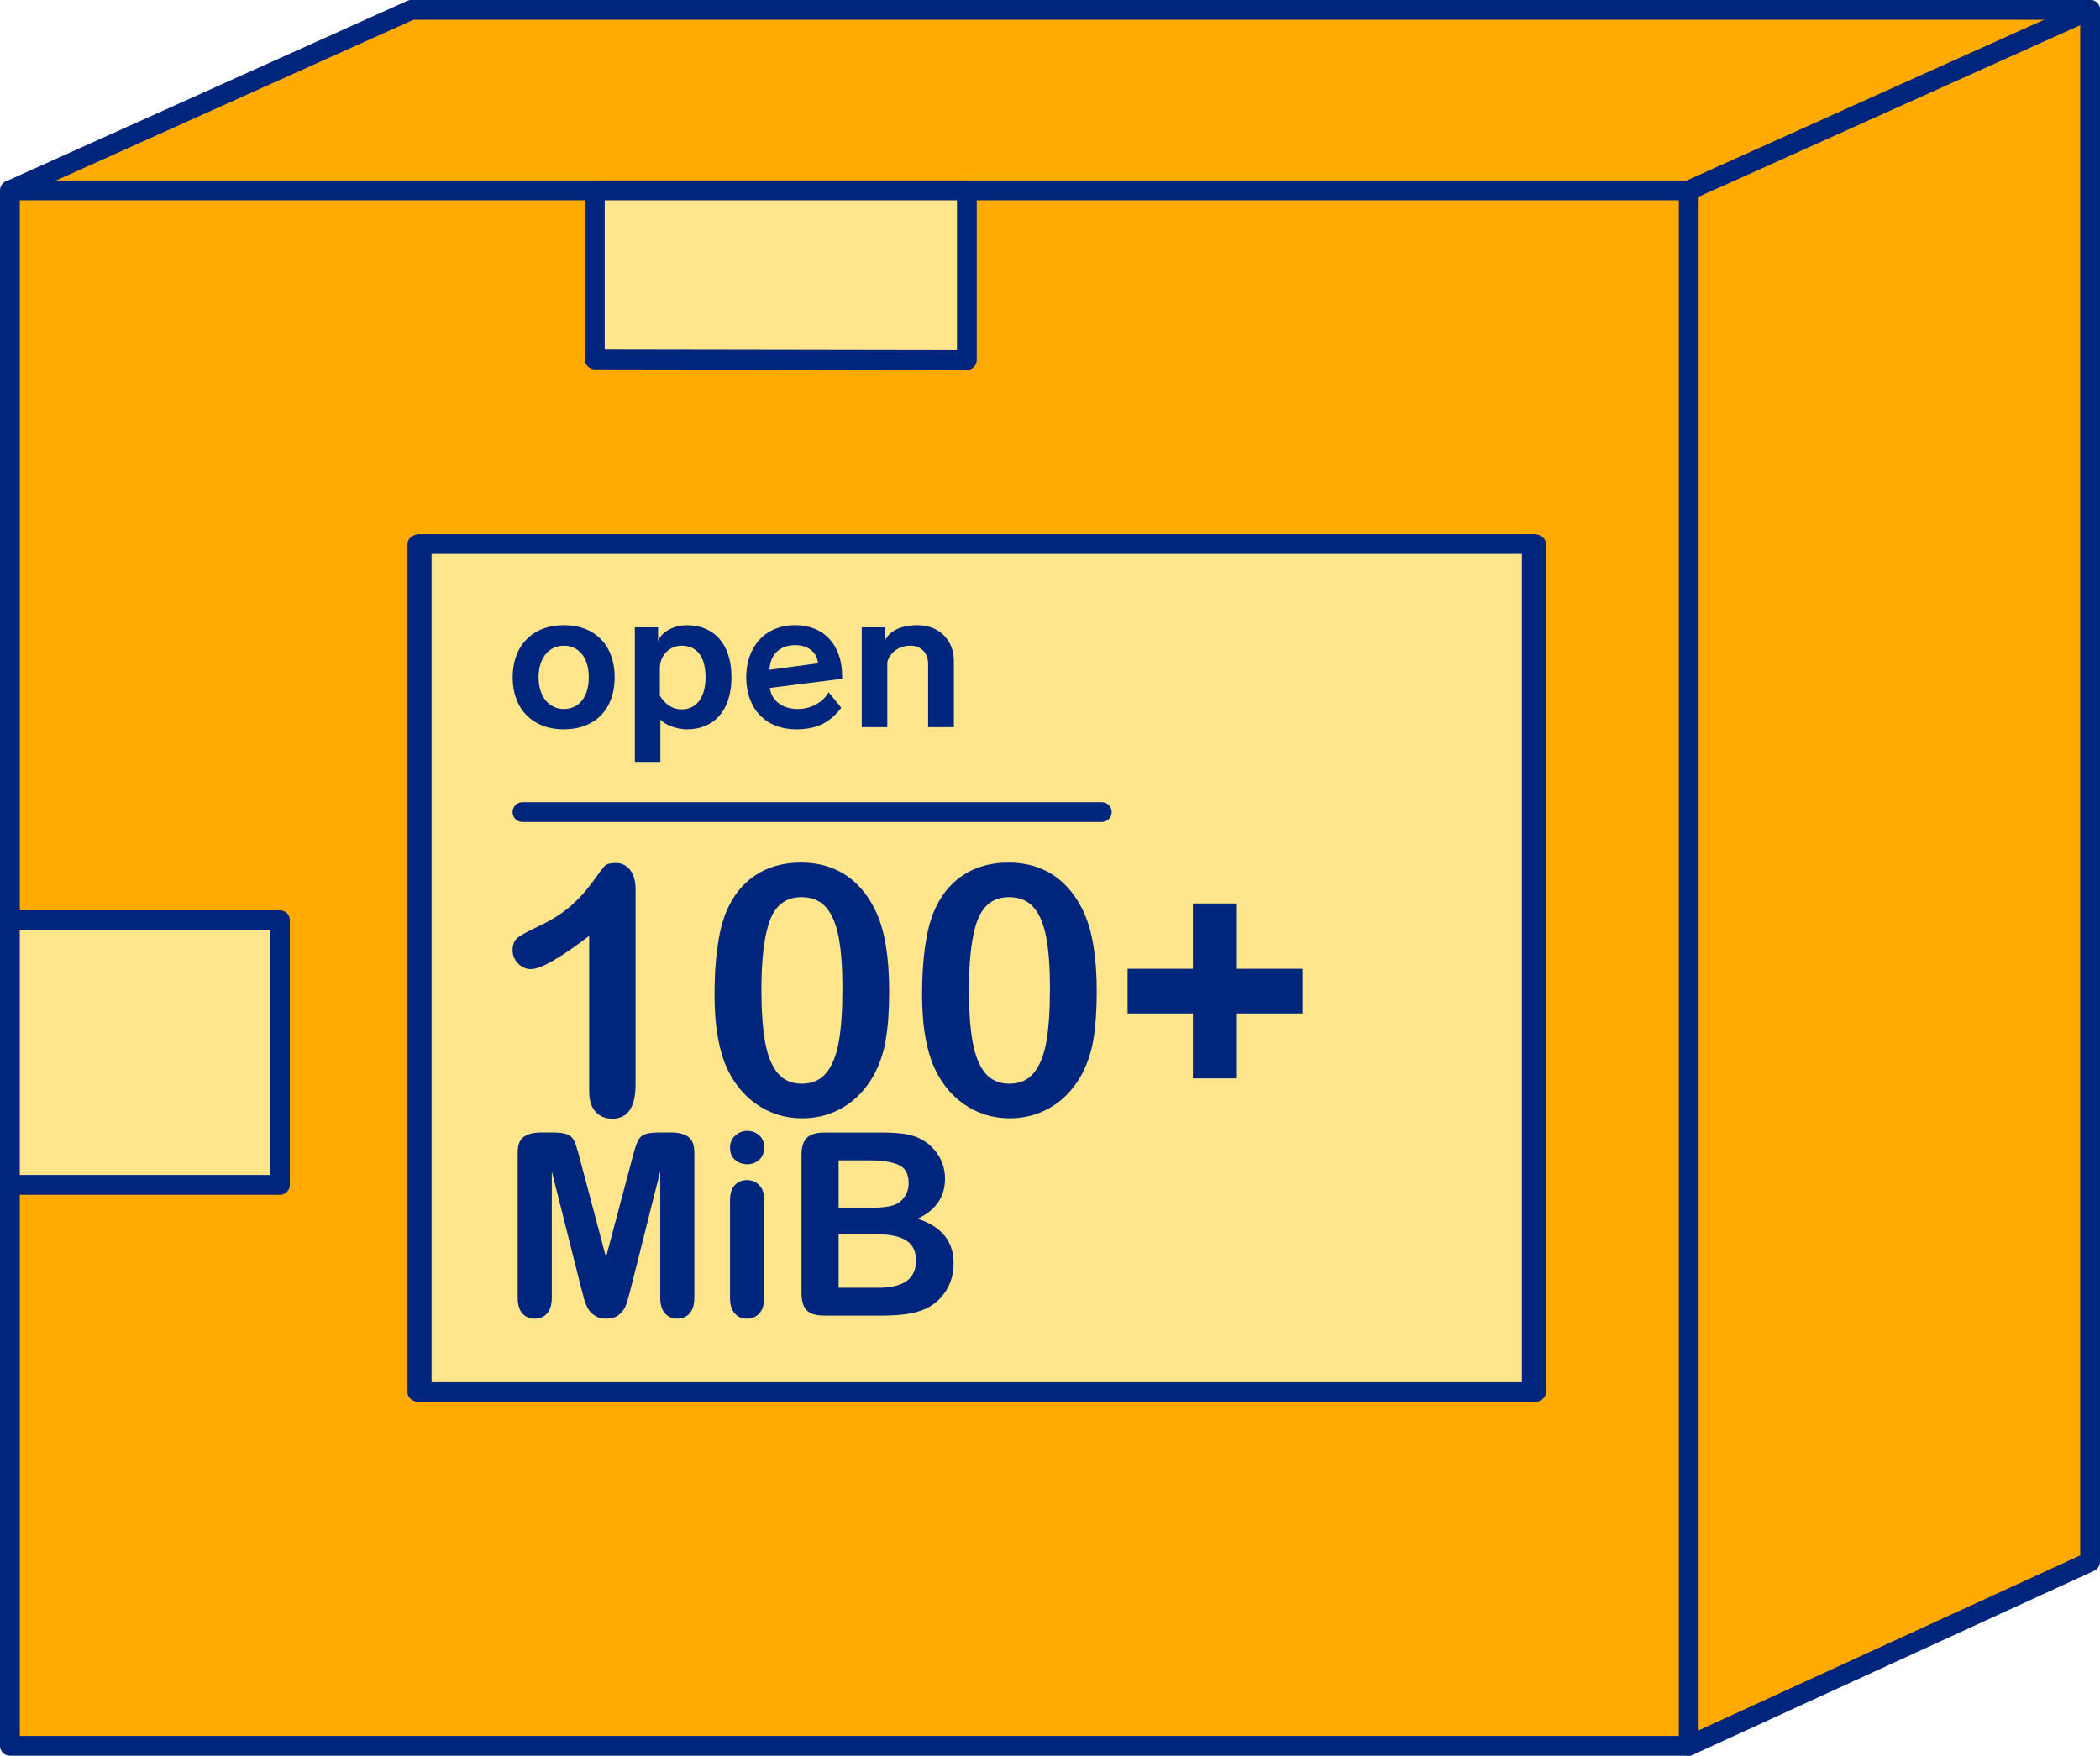 <?xml version="1.0" encoding="UTF-8" standalone="no"?>
<svg
   height="88.745"
   viewBox="0 0 106.122 88.745"
   width="106.122"
   version="1.1"
   id="svg1892"
   sodipodi:docname="neo-sakura-package.svg"
   xml:space="preserve"
   inkscape:version="1.2.1 (9c6d41e410, 2022-07-14)"
   xmlns:inkscape="http://www.inkscape.org/namespaces/inkscape"
   xmlns:sodipodi="http://sodipodi.sourceforge.net/DTD/sodipodi-0.dtd"
   xmlns="http://www.w3.org/2000/svg"
   xmlns:svg="http://www.w3.org/2000/svg"><defs
     id="defs1896" /><sodipodi:namedview
     id="namedview1894"
     pagecolor="#ffffff"
     bordercolor="#000000"
     borderopacity="0.25"
     inkscape:showpageshadow="2"
     inkscape:pageopacity="0.0"
     inkscape:pagecheckerboard="0"
     inkscape:deskcolor="#d1d1d1"
     showgrid="false"
     inkscape:zoom="4.5411008"
     inkscape:cx="105.92145"
     inkscape:cy="20.039194"
     inkscape:window-width="1920"
     inkscape:window-height="1009"
     inkscape:window-x="-8"
     inkscape:window-y="-8"
     inkscape:window-maximized="1"
     inkscape:current-layer="g1890" /><path
     d="m.5 9.623v78.622h84.84l20.282-9.302v-78.443h-84.839z"
     fill="#fa0"
     id="path1860" /><path
     d="m85.34 88.745h-84.84a.5.5 0 0 1 -.5-.5v-78.622a.5.5 0 0 1 .5-.5h84.84a.5.5 0 0 1 .5.5v78.622a.5.5 0 0 1 -.5.5zm-84.34-1h83.84v-77.622h-83.84z"
     fill="#00257d"
     id="path1862" /><path
     d="m30.062 9.623v8.551l18.797.031v-8.582z"
     fill="#ffe68c"
     id="path1864" /><path
     d="m 21.093,27.499 h 56.532 v 42.87 H 21.093 Z"
     fill="#ffe68c"
     id="path1866"
     style="stroke-width:1.105" /><path
     d="M 77.516,70.869 H 21.202 A 0.609,0.5 0 0 1 20.593,70.369 V 27.5 A 0.609,0.5 0 0 1 21.202,27 h 56.315 A 0.609,0.5 0 0 1 78.125,27.5 v 42.87 a 0.609,0.5 0 0 1 -0.609,0.499 z m -55.706,-1 H 76.908 V 28 H 21.81 Z"
     fill="#00257d"
     id="path1868"
     style="stroke-width:1.103" /><path
     d="m48.859 18.7-18.8-.031a.5.5 0 0 1 -.5-.5v-8.546a.5.5 0 0 1 .5-.5h18.8a.5.5 0 0 1 .5.5v8.577a.5.5 0 0 1 -.5.5zm-18.3-1.03 17.8.029v-7.576h-17.8z"
     fill="#00257d"
     id="path1874" /><path
     d="m.5 46.515h13.645v13.377h-13.645z"
     fill="#ffe68c"
     id="path1876" /><g
     fill="#00257d"
     id="g1890"><path
       d="m 29.773,55.148 v -7.843 q -2.189,1.681 -2.948,1.681 -0.362,0 -0.646,-0.284 -0.276,-0.293 -0.276,-0.672 0,-0.44 0.276,-0.646 0.276,-0.207 0.974,-0.534 1.043,-0.491 1.663,-1.034 0.629,-0.543 1.112,-1.215 0.483,-0.672 0.629,-0.827 0.147,-0.155 0.552,-0.155 0.457,0 0.733,0.353 0.276,0.353 0.276,0.974 v 9.868 q 0,1.732 -1.181,1.732 -0.526,0 -0.845,-0.353 -0.319,-0.353 -0.319,-1.043 z"
       id="path9953"
       style="font-size:17.651px;font-family:'Arial Rounded MT Bold';-inkscape-font-specification:'Arial Rounded MT Bold, ';text-align:center;text-anchor:middle;stroke-width:1.324" /><path
       d="m 44.933,50.132 q 0,1.413 -0.172,2.43 -0.172,1.017 -0.638,1.844 -0.586,1.017 -1.517,1.569 -0.931,0.552 -2.068,0.552 -1.31,0 -2.353,-0.741 -1.034,-0.741 -1.56,-2.051 -0.267,-0.715 -0.396,-1.577 -0.121,-0.87 -0.121,-1.879 0,-1.301 0.138,-2.344 0.138,-1.043 0.431,-1.793 0.508,-1.241 1.474,-1.887 0.974,-0.655 2.318,-0.655 0.888,0 1.612,0.293 0.724,0.284 1.267,0.845 0.552,0.552 0.931,1.37 0.655,1.422 0.655,4.025 z M 42.572,49.959 q 0,-1.577 -0.19,-2.577 -0.19,-1.008 -0.638,-1.517 -0.448,-0.517 -1.241,-0.517 -1.138,0 -1.586,1.146 -0.44,1.146 -0.44,3.534 0,1.62 0.19,2.655 0.19,1.034 0.638,1.569 0.448,0.526 1.215,0.526 0.793,0 1.241,-0.552 0.448,-0.552 0.629,-1.577 0.181,-1.026 0.181,-2.689 z"
       id="path9955"
       style="font-size:17.651px;font-family:'Arial Rounded MT Bold';-inkscape-font-specification:'Arial Rounded MT Bold, ';text-align:center;text-anchor:middle;stroke-width:1.324" /><path
       d="m 55.422,50.132 q 0,1.413 -0.172,2.43 -0.172,1.017 -0.638,1.844 -0.586,1.017 -1.517,1.569 -0.931,0.552 -2.068,0.552 -1.31,0 -2.353,-0.741 -1.034,-0.741 -1.56,-2.051 -0.267,-0.715 -0.396,-1.577 -0.121,-0.87 -0.121,-1.879 0,-1.301 0.138,-2.344 0.138,-1.043 0.431,-1.793 0.508,-1.241 1.474,-1.887 0.974,-0.655 2.318,-0.655 0.888,0 1.612,0.293 0.724,0.284 1.267,0.845 0.552,0.552 0.931,1.37 0.655,1.422 0.655,4.025 z M 53.06,49.959 q 0,-1.577 -0.19,-2.577 -0.19,-1.008 -0.638,-1.517 -0.448,-0.517 -1.241,-0.517 -1.138,0 -1.586,1.146 -0.44,1.146 -0.44,3.534 0,1.62 0.19,2.655 0.19,1.034 0.638,1.569 0.448,0.526 1.215,0.526 0.793,0 1.241,-0.552 0.448,-0.552 0.629,-1.577 0.181,-1.026 0.181,-2.689 z"
       id="path9957"
       style="font-size:17.651px;font-family:'Arial Rounded MT Bold';-inkscape-font-specification:'Arial Rounded MT Bold, ';text-align:center;text-anchor:middle;stroke-width:1.324" /><path
       d="m 62.506,54.51 h -2.224 v -3.284 h -3.301 v -2.258 h 3.301 V 45.667 h 2.224 v 3.301 h 3.318 v 2.258 h -3.318 z"
       id="path9959"
       style="font-size:17.651px;font-family:'Arial Rounded MT Bold';-inkscape-font-specification:'Arial Rounded MT Bold, ';text-align:center;text-anchor:middle;stroke-width:1.324" /><path
       d="m14.146 60.392h-13.646a.5.5 0 0 1 -.5-.5v-13.377a.5.5 0 0 1 .5-.5h13.645a.5.5 0 0 1 .5.5v13.377a.5.5 0 0 1 -.147.354.5.5 0 0 1 -.352.146zm-13.146-1h12.646v-12.377h-12.646z"
       id="path1878" /><path
       d="m 55.677,41.548 h -29.274 a 0.5,0.5 0 0 1 0,-1 h 29.274 a 0.5,0.5 0 0 1 0,1 z"
       id="path1880" /><path
       d="m85.34 10.123a.5.5 0 0 1 -.2-.956l20.277-9.123a.5.5 0 1 1 .41.912l-20.282 9.123a.5.5 0 0 1 -.205.044z"
       id="path1886" /><path
       d="m85.34 88.745a.5.5 0 0 1 -.208-.955l19.99-9.168v-77.622h-84.232l-20.185 9.079a.5.5 0 0 1 -.405-.912l20.278-9.123a.5.5 0 0 1 .205-.044h84.839a.5.5 0 0 1 .5.5v78.443a.5.5 0 0 1 -.291.454l-20.282 9.303a.5.5 0 0 1 -.209.045z"
       id="path1888" /></g><g
     transform="matrix(0.047,0,0,0.047,17.821,7.814)"
     id="flowRoot3721"
     style="font-weight:bold;font-stretch:extra-expanded;font-size:40px;line-height:1.25;font-family:'FOT-Rodin Pro';-inkscape-font-specification:'FOT-Rodin Pro Bold Extra-Expanded';letter-spacing:0px;word-spacing:0px;fill:#00257d;fill-opacity:1" /><g
     aria-label="open"
     id="text3731"
     style="font-size:10.583px;line-height:1.25;letter-spacing:0px;word-spacing:0px;fill:#00257d;fill-opacity:1;stroke-width:0.265"
     transform="matrix(0.179,0,0,0.179,17.821,7.814)"><path
       d="m 73.976,147.613 c 0,-8.941 -5.436,-14.732 -14.376,-14.732 -8.839,0 -14.427,5.791 -14.427,14.732 0,8.89 5.588,14.681 14.427,14.681 8.941,0 14.376,-5.791 14.376,-14.681 z m -7.315,0 c 0,5.588 -2.794,8.941 -7.061,8.941 -4.115,0 -7.112,-3.454 -7.112,-8.941 0,-5.588 2.997,-8.941 7.112,-8.941 4.267,0 7.061,3.353 7.061,8.941 z"
       style="font-weight:bold;font-stretch:extra-expanded;font-size:50.8px;font-family:'FOT-Rodin Pro';-inkscape-font-specification:'FOT-Rodin Pro Bold Extra-Expanded';fill:#00257d;fill-opacity:1"
       id="path4740" /><path
       d="m 106.945,147.562 c 0,-9.601 -5.131,-14.681 -12.598,-14.681 -3.353,0 -7.112,1.676 -8.128,4.521 v -3.912 h -6.553 v 37.998 h 7.214 v -11.938 c 1.524,1.626 4.775,2.743 7.518,2.743 7.366,0 12.548,-5.029 12.548,-14.732 z m -7.315,0 c 0,6.096 -2.845,9.093 -6.706,9.093 -2.997,0 -4.928,-1.778 -6.198,-3.861 v -7.772 c 0,-3.607 2.743,-6.35 6.147,-6.35 4.115,0 6.756,2.896 6.756,8.89 z"
       style="fill:#00257d;fill-opacity:1"
       id="path4742" /><path
       d="m 138.187,148.019 c 0,-0.254 0,-0.508 0,-0.762 0,-8.687 -5.08,-14.376 -13.208,-14.376 -8.788,0 -13.868,6.35 -13.868,14.681 0,8.992 5.588,14.732 14.072,14.732 6.147,0 9.754,-2.134 12.751,-6.096 l -3.556,-4.369 c -1.778,3.048 -5.131,4.724 -8.738,4.724 -4.064,0 -7.315,-2.083 -7.874,-5.944 z m -6.807,-4.369 -13.716,1.829 c 0.254,-4.521 3.099,-6.96 7.264,-6.96 3.607,0 6.147,1.93 6.452,5.131 z"
       style="fill:#00257d;fill-opacity:1"
       id="path4744" /><path
       d="m 169.734,161.685 v -18.796 c 0,-5.69 -4.115,-10.008 -10.262,-10.008 -4.674,0 -7.823,1.626 -9.144,4.216 v -3.607 h -6.604 v 28.194 h 7.214 v -18.44 c 0.914,-2.946 3.556,-4.572 6.502,-4.572 2.896,0 5.029,1.88 5.029,5.232 v 17.78 z"
       style="fill:#00257d;fill-opacity:1"
       id="path4746" /></g><g
     transform="matrix(0.047,0,0,0.047,17.821,7.814)"
     id="flowRoot4598"
     style="font-size:40px;line-height:1.25;letter-spacing:0px;word-spacing:0px;fill:#00257d;fill-opacity:1" /><g
     transform="matrix(0.047,0,0,0.047,17.821,7.814)"
     id="flowRoot4606"
     style="font-size:40px;line-height:1.25;letter-spacing:0px;word-spacing:0px;fill:#00257d;fill-opacity:1" /><path
     d="m 29.368,65.103 -1.483,-5.896 v 6.388 q 0,0.53 -0.24,0.795 -0.234,0.265 -0.625,0.265 -0.379,0 -0.619,-0.259 -0.24,-0.265 -0.24,-0.802 v -7.322 q 0,-0.606 0.316,-0.814 0.316,-0.215 0.852,-0.215 h 0.581 q 0.524,0 0.757,0.095 0.24,0.095 0.353,0.341 0.114,0.246 0.259,0.802 l 1.345,5.069 1.345,-5.069 q 0.145,-0.555 0.259,-0.802 0.114,-0.246 0.347,-0.341 0.24,-0.095 0.764,-0.095 h 0.581 q 0.537,0 0.852,0.215 0.316,0.208 0.316,0.814 v 7.322 q 0,0.53 -0.24,0.795 -0.234,0.265 -0.631,0.265 -0.372,0 -0.612,-0.265 -0.24,-0.265 -0.24,-0.795 v -6.388 l -1.483,5.896 q -0.145,0.574 -0.24,0.846 -0.088,0.265 -0.335,0.486 -0.246,0.221 -0.682,0.221 -0.328,0 -0.555,-0.145 -0.227,-0.139 -0.353,-0.36 -0.126,-0.221 -0.202,-0.486 -0.069,-0.271 -0.145,-0.562 z"
     id="path9943"
     style="font-size:12.928px;font-family:'Arial Rounded MT Bold';-inkscape-font-specification:'Arial Rounded MT Bold, ';text-align:center;text-anchor:middle;fill:#00257d;stroke-width:0.97" /><path
     d="m 38.615,60.628 v 4.98 q 0,0.518 -0.246,0.783 -0.246,0.265 -0.625,0.265 -0.379,0 -0.619,-0.271 -0.234,-0.271 -0.234,-0.776 v -4.93 q 0,-0.511 0.234,-0.77 0.24,-0.259 0.619,-0.259 0.379,0 0.625,0.259 0.246,0.259 0.246,0.72 z m -0.852,-1.78 q -0.36,0 -0.619,-0.221 -0.252,-0.221 -0.252,-0.625 0,-0.366 0.259,-0.6 0.265,-0.24 0.612,-0.24 0.335,0 0.593,0.215 0.259,0.215 0.259,0.625 0,0.398 -0.252,0.625 -0.252,0.221 -0.6,0.221 z"
     id="path9945"
     style="font-size:12.928px;font-family:'Arial Rounded MT Bold';-inkscape-font-specification:'Arial Rounded MT Bold, ';text-align:center;text-anchor:middle;fill:#00257d;stroke-width:0.97" /><path
     d="m 44.467,66.499 h -2.828 q -0.612,0 -0.877,-0.271 -0.259,-0.278 -0.259,-0.877 v -6.956 q 0,-0.612 0.265,-0.877 0.271,-0.271 0.871,-0.271 h 2.998 q 0.663,0 1.149,0.082 0.486,0.082 0.871,0.316 0.328,0.196 0.581,0.499 0.252,0.297 0.385,0.663 0.133,0.36 0.133,0.764 0,1.389 -1.389,2.033 1.824,0.581 1.824,2.26 0,0.776 -0.398,1.401 -0.398,0.619 -1.073,0.915 -0.423,0.177 -0.972,0.252 -0.549,0.069 -1.281,0.069 z m -0.139,-4.109 h -1.95 v 2.702 h 2.014 q 1.9,0 1.9,-1.37 0,-0.701 -0.492,-1.016 -0.492,-0.316 -1.471,-0.316 z m -1.95,-3.737 v 2.392 h 1.717 q 0.701,0 1.079,-0.133 0.385,-0.133 0.587,-0.505 0.158,-0.265 0.158,-0.593 0,-0.701 -0.499,-0.928 -0.499,-0.234 -1.521,-0.234 z"
     id="path9947"
     style="font-size:12.928px;font-family:'Arial Rounded MT Bold';-inkscape-font-specification:'Arial Rounded MT Bold, ';text-align:center;text-anchor:middle;fill:#00257d;stroke-width:0.97" /></svg>
